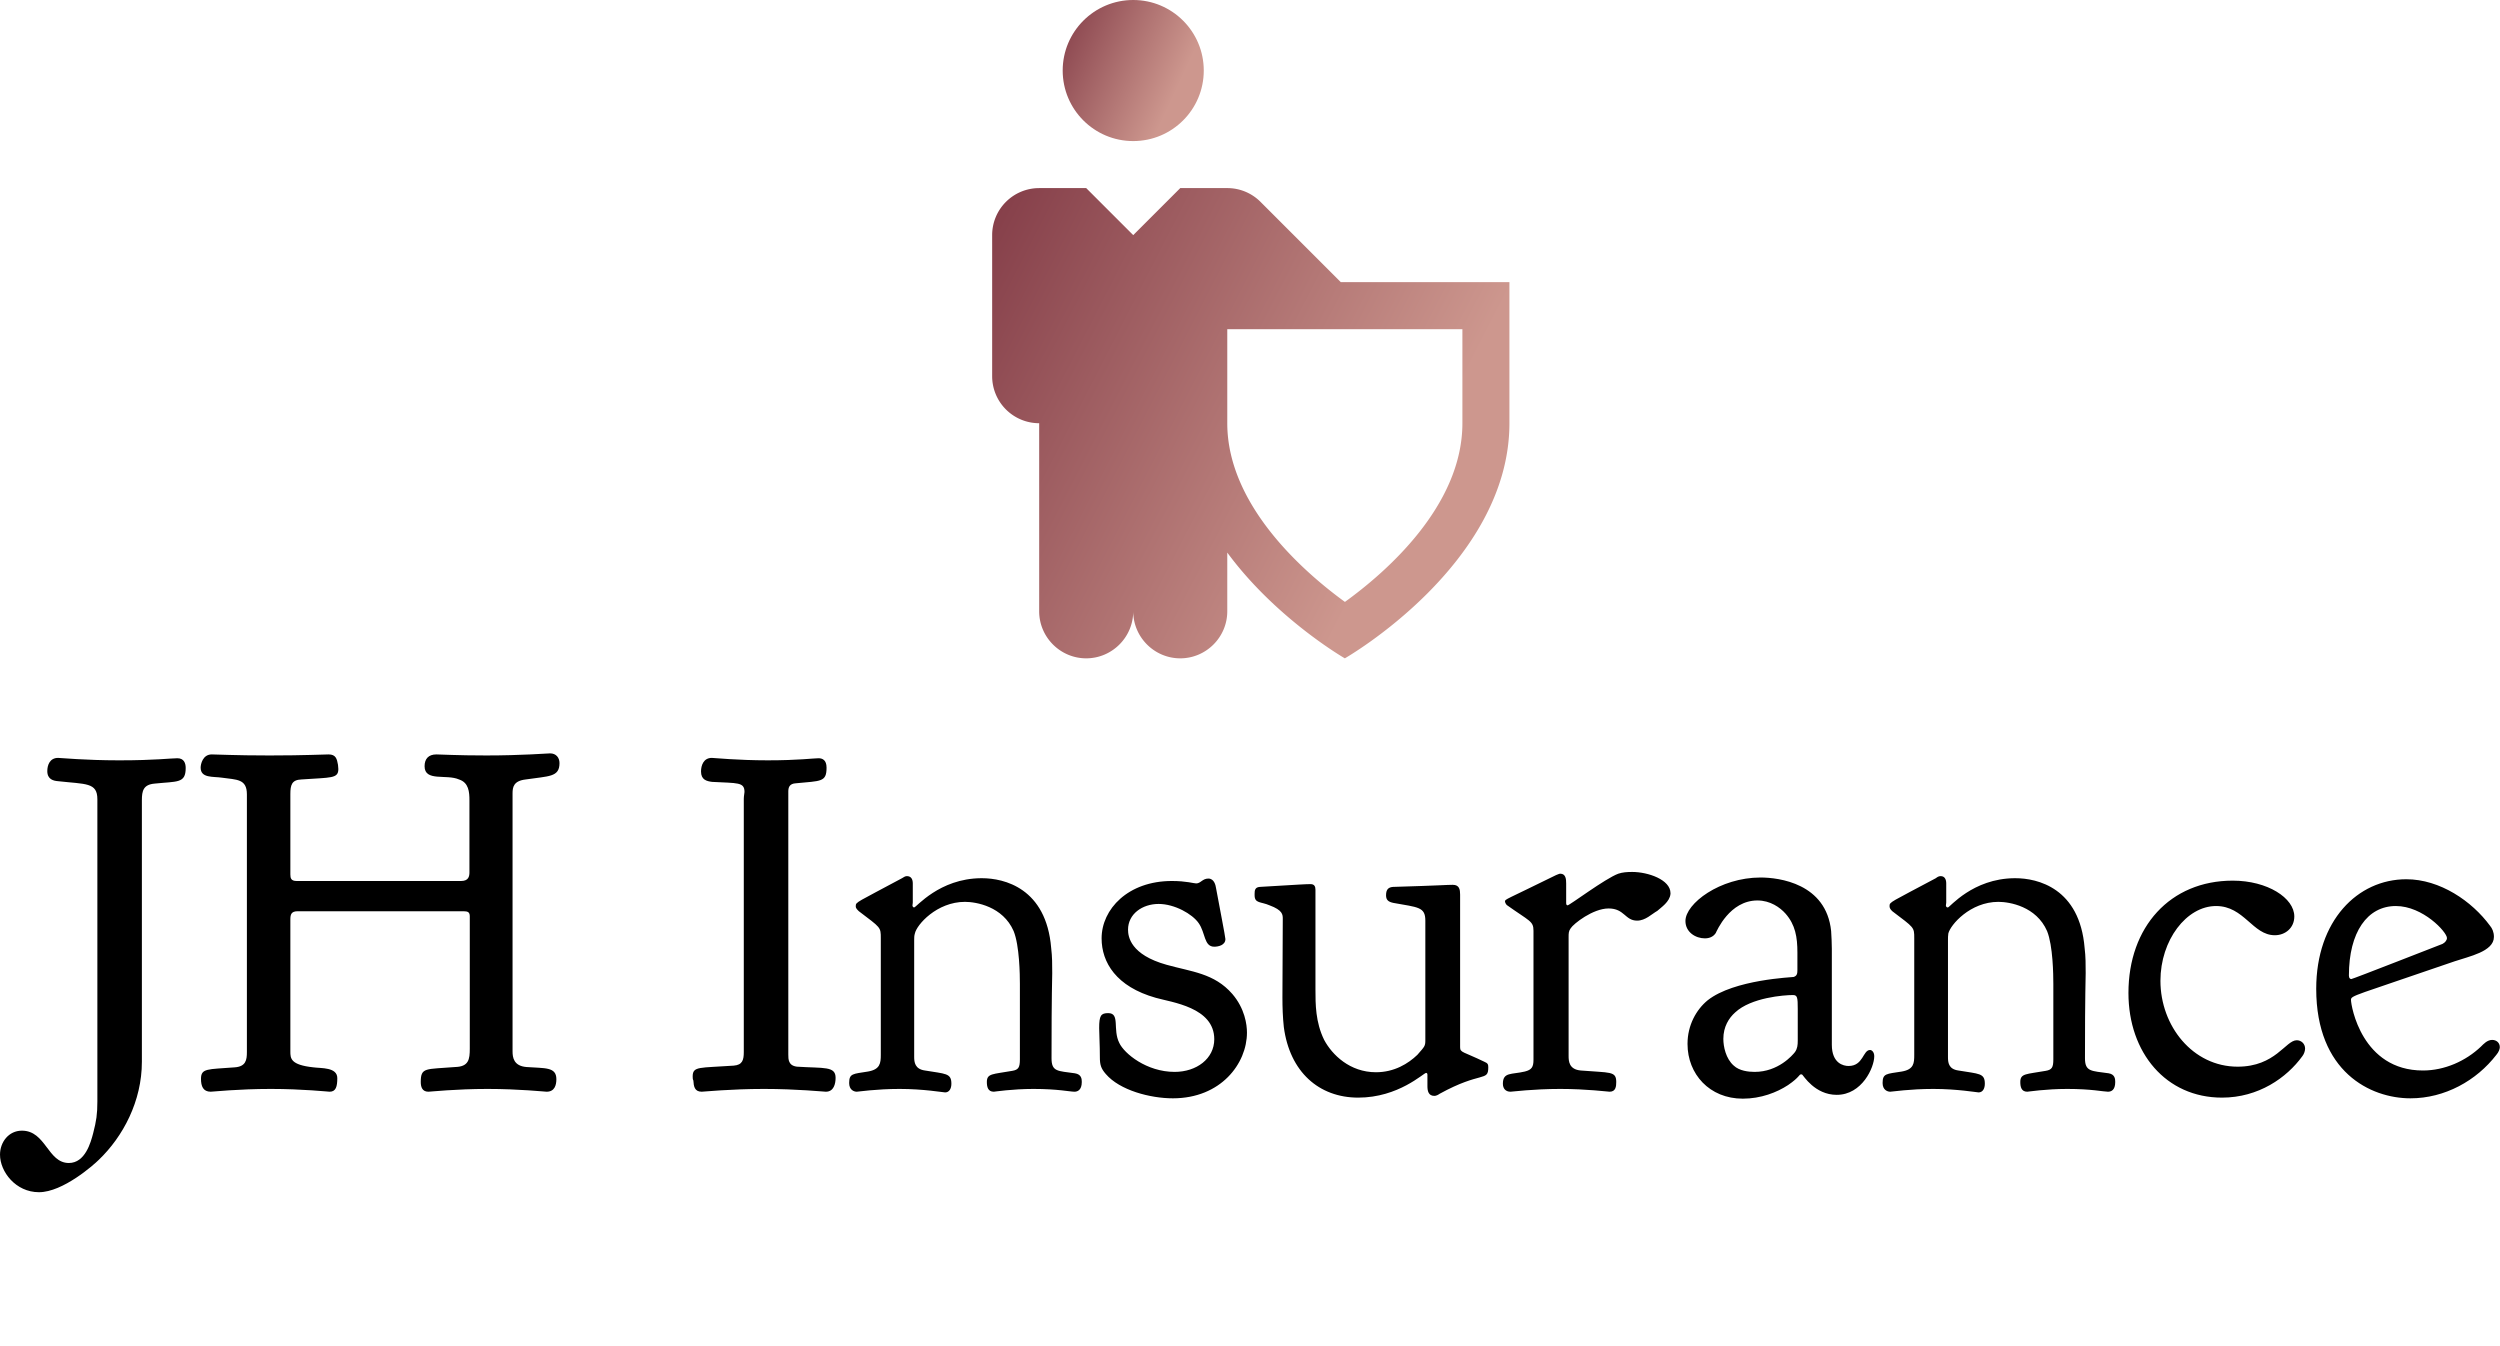 <svg data-v-423bf9ae="" xmlns="http://www.w3.org/2000/svg" viewBox="0 0 341.791 184" class="iconAboveSlogan"><!----><!----><!----><g data-v-423bf9ae="" id="730be346-fcc8-4865-8b8b-0024b7c0b5cb" fill="#000000" transform="matrix(4.754,0,0,4.754,5.468,84.981)"><path d="M2.31 3.99L2.25 3.99C1.33 3.99 0.57 3.92 0.52 3.92C0.28 3.92 0.21 4.13 0.21 4.30C0.21 4.54 0.39 4.58 0.52 4.59C1.32 4.68 1.65 4.62 1.65 5.11L1.65 13.80C1.65 14.17 1.62 14.36 1.53 14.71C1.46 14.98 1.30 15.57 0.83 15.57C0.22 15.57 0.17 14.64-0.52 14.64C-0.90 14.64-1.15 14.97-1.15 15.33C-1.15 15.82-0.70 16.41-0.03 16.41C0.66 16.41 1.55 15.62 1.69 15.48C2.39 14.81 2.93 13.79 2.93 12.66L2.93 5.14C2.93 4.87 2.97 4.69 3.29 4.66C3.95 4.59 4.19 4.66 4.19 4.21C4.19 4.07 4.14 3.93 3.95 3.93C3.78 3.93 3.29 3.99 2.31 3.99ZM6.64 13.44C7.55 13.44 8.29 13.52 8.33 13.52C8.51 13.52 8.55 13.37 8.55 13.13C8.55 12.81 8.08 12.85 7.87 12.82C7.20 12.75 7.20 12.56 7.20 12.36L7.20 8.57C7.20 8.43 7.22 8.33 7.41 8.33L12.18 8.33C12.31 8.33 12.36 8.36 12.36 8.48L12.36 12.28C12.36 12.59 12.33 12.80 11.94 12.81C11.09 12.88 10.95 12.81 10.95 13.24C10.95 13.38 10.99 13.52 11.17 13.52C11.23 13.52 11.96 13.44 12.87 13.44C13.78 13.44 14.52 13.52 14.57 13.52C14.80 13.52 14.85 13.33 14.85 13.16C14.85 12.80 14.52 12.85 13.99 12.81C13.62 12.78 13.59 12.53 13.59 12.36L13.59 12.29L13.59 4.94C13.59 4.76 13.62 4.58 13.97 4.54C14.63 4.44 14.94 4.48 14.94 4.07C14.94 3.91 14.84 3.79 14.67 3.79C14.62 3.79 13.83 3.85 12.84 3.85C11.97 3.85 11.54 3.82 11.40 3.82C11.17 3.82 11.06 3.95 11.06 4.16C11.06 4.61 11.69 4.38 12.05 4.54C12.33 4.63 12.35 4.90 12.35 5.14L12.35 7.21C12.35 7.32 12.33 7.46 12.11 7.46L7.38 7.46C7.22 7.46 7.20 7.38 7.20 7.27L7.20 4.96C7.20 4.70 7.24 4.55 7.52 4.54C8.37 4.48 8.58 4.52 8.58 4.24C8.58 4.20 8.57 4.16 8.57 4.12C8.54 3.95 8.51 3.82 8.30 3.82C8.13 3.82 7.63 3.85 6.62 3.85L6.58 3.85C5.60 3.85 5.11 3.82 4.94 3.82C4.68 3.82 4.62 4.10 4.62 4.20C4.62 4.51 4.98 4.45 5.24 4.49C5.66 4.55 5.95 4.52 5.95 4.97L5.95 12.38C5.95 12.61 5.92 12.80 5.59 12.82C4.82 12.88 4.63 12.84 4.63 13.15C4.63 13.36 4.69 13.52 4.91 13.52C4.97 13.52 5.70 13.44 6.64 13.44ZM19.32 3.92C19.08 3.92 19.01 4.14 19.01 4.31C19.01 4.55 19.17 4.59 19.33 4.61C20.06 4.65 20.26 4.61 20.26 4.90C20.26 4.94 20.24 5.01 20.24 5.10L20.24 12.38C20.24 12.61 20.20 12.75 19.95 12.77C18.97 12.84 18.77 12.78 18.77 13.08C18.77 13.12 18.77 13.16 18.79 13.20C18.80 13.36 18.82 13.52 19.03 13.52C19.08 13.52 19.87 13.44 20.82 13.44C21.77 13.44 22.54 13.52 22.60 13.52C22.83 13.52 22.88 13.29 22.88 13.12C22.88 12.78 22.55 12.85 21.77 12.80C21.52 12.77 21.52 12.59 21.52 12.45L21.52 4.89C21.52 4.77 21.55 4.66 21.74 4.65C22.46 4.58 22.62 4.62 22.62 4.20C22.62 3.98 22.50 3.93 22.39 3.93C22.25 3.93 21.81 3.99 20.93 3.99C20.06 3.99 19.38 3.92 19.32 3.92ZM25.09 8.16C25.09 8.15 25.10 8.11 25.10 8.08L25.10 7.53C25.10 7.42 25.06 7.32 24.93 7.32C24.88 7.32 24.84 7.35 24.79 7.38C23.49 8.08 23.46 8.06 23.46 8.18L23.46 8.19C23.46 8.25 23.51 8.29 23.55 8.33C24.18 8.81 24.18 8.78 24.18 9.11L24.18 12.46C24.18 12.70 24.16 12.88 23.81 12.94C23.38 13.01 23.27 12.99 23.27 13.27C23.27 13.47 23.41 13.52 23.49 13.52C23.53 13.52 24.05 13.44 24.72 13.44C25.41 13.44 25.98 13.54 26.03 13.54C26.15 13.54 26.21 13.43 26.21 13.29C26.21 12.98 26.04 13.01 25.45 12.91C25.16 12.87 25.14 12.67 25.14 12.52L25.14 12.47L25.14 9.16C25.14 9.10 25.14 9.03 25.16 8.97C25.21 8.72 25.79 8.06 26.60 8.06C26.92 8.06 27.69 8.19 28.00 8.90C28.17 9.32 28.18 10.16 28.18 10.42L28.18 12.59C28.18 12.82 28.14 12.89 27.96 12.92C27.40 13.02 27.23 12.99 27.23 13.24C27.23 13.38 27.26 13.52 27.43 13.52C27.45 13.52 27.96 13.44 28.57 13.44C29.27 13.44 29.62 13.52 29.75 13.52C29.83 13.52 29.96 13.48 29.96 13.24C29.96 13.15 29.95 13.02 29.76 12.99C29.27 12.92 29.09 12.95 29.09 12.56L29.09 12.53C29.09 10.60 29.11 10.35 29.11 10.11C29.11 9.87 29.11 9.63 29.08 9.39C28.94 7.66 27.72 7.38 27.09 7.38L27.06 7.38C25.86 7.39 25.20 8.22 25.14 8.22L25.13 8.22C25.12 8.22 25.09 8.20 25.09 8.16ZM30.53 9.11C30.53 9.80 30.95 10.50 32.09 10.82C32.54 10.95 33.77 11.09 33.77 12.01C33.77 12.57 33.26 12.95 32.63 12.95C31.82 12.95 31.18 12.42 31.04 12.12C30.84 11.73 31.07 11.26 30.72 11.26C30.51 11.26 30.46 11.33 30.46 11.69C30.46 11.89 30.48 12.15 30.48 12.53C30.48 12.74 30.51 12.85 30.65 13.01C31.05 13.48 31.93 13.71 32.58 13.71C33.96 13.71 34.71 12.71 34.71 11.82C34.71 11.59 34.65 11.13 34.29 10.71C33.77 10.11 33.11 10.07 32.40 9.87C31.36 9.58 31.29 9.06 31.29 8.86C31.29 8.41 31.70 8.12 32.17 8.12C32.63 8.12 33.14 8.41 33.32 8.67C33.52 8.95 33.47 9.35 33.77 9.35C33.88 9.35 34.09 9.31 34.09 9.13C34.09 9.07 33.91 8.15 33.82 7.66C33.81 7.59 33.77 7.39 33.60 7.39C33.43 7.39 33.38 7.53 33.25 7.53C33.18 7.53 32.97 7.46 32.55 7.46C31.29 7.46 30.53 8.27 30.53 9.11ZM39.86 12.98C39.87 12.98 39.90 12.98 39.90 13.03L39.90 13.36C39.90 13.50 39.93 13.64 40.10 13.64C40.15 13.64 40.21 13.61 40.25 13.58C41.45 12.92 41.65 13.24 41.65 12.82C41.65 12.74 41.64 12.70 41.54 12.66C40.92 12.36 40.84 12.40 40.84 12.24L40.84 7.85C40.84 7.71 40.82 7.57 40.63 7.57C40.45 7.57 40.28 7.59 38.91 7.63C38.79 7.64 38.71 7.69 38.71 7.87C38.71 8.01 38.78 8.06 38.92 8.09C39.63 8.22 39.84 8.20 39.84 8.60L39.84 12.04C39.84 12.21 39.82 12.22 39.61 12.46C39.35 12.71 38.95 12.96 38.42 12.96C37.67 12.96 37.16 12.46 36.93 12.03C36.68 11.52 36.68 11.00 36.68 10.58L36.68 7.71C36.68 7.62 36.65 7.55 36.54 7.55C36.40 7.55 36.25 7.56 35.08 7.63C34.94 7.64 34.93 7.73 34.93 7.83L34.93 7.87C34.93 8.11 35.11 8.05 35.36 8.16C35.74 8.30 35.74 8.43 35.74 8.55C35.74 8.78 35.73 10.36 35.73 10.81C35.73 11.10 35.74 11.38 35.77 11.66C35.94 12.95 36.78 13.69 37.91 13.69C39.07 13.69 39.79 12.98 39.86 12.98ZM43.93 8.16C43.90 8.16 43.89 8.13 43.89 8.09L43.89 7.53C43.89 7.41 43.88 7.25 43.72 7.25C43.68 7.25 43.64 7.28 43.60 7.29C42.14 8.01 42.13 7.98 42.13 8.05C42.14 8.11 42.17 8.13 42.18 8.15C42.84 8.62 42.95 8.61 42.95 8.89L42.95 12.60C42.95 12.81 42.90 12.89 42.70 12.94C42.32 13.03 42.07 12.95 42.07 13.29C42.07 13.43 42.15 13.52 42.29 13.52C42.34 13.52 42.94 13.44 43.72 13.44C44.48 13.44 45.09 13.52 45.14 13.52C45.32 13.52 45.33 13.36 45.33 13.24C45.33 12.92 45.15 12.98 44.31 12.91C43.97 12.88 43.96 12.64 43.96 12.49L43.96 12.43L43.96 9.07C43.96 8.97 43.96 8.90 44.02 8.82C44.10 8.69 44.66 8.25 45.11 8.25C45.57 8.25 45.58 8.60 45.93 8.60C46.17 8.60 46.35 8.41 46.51 8.32C46.62 8.22 46.87 8.06 46.89 7.83L46.89 7.81C46.89 7.42 46.24 7.20 45.79 7.20C45.64 7.20 45.51 7.21 45.39 7.25C45.01 7.39 43.99 8.16 43.93 8.16ZM47.32 8.61C47.32 8.93 47.61 9.11 47.88 9.11C48.06 9.11 48.15 9.02 48.19 8.96C48.22 8.90 48.59 8.02 49.39 8.02C49.76 8.02 50.04 8.22 50.20 8.40C50.48 8.72 50.54 9.07 50.54 9.52L50.54 10.02C50.54 10.12 50.53 10.19 50.43 10.22C50.40 10.23 48.72 10.29 47.96 10.89C47.63 11.16 47.38 11.61 47.38 12.14L47.38 12.15C47.38 13.01 48.01 13.72 48.97 13.72C49.49 13.72 49.95 13.54 50.27 13.33C50.62 13.09 50.58 13.02 50.65 13.02C50.67 13.02 50.67 13.03 50.68 13.03C50.71 13.05 51.04 13.61 51.67 13.61C52.40 13.61 52.75 12.82 52.75 12.50C52.75 12.38 52.68 12.32 52.63 12.32C52.42 12.32 52.44 12.78 52.01 12.78C51.87 12.78 51.53 12.71 51.53 12.17L51.53 9.41C51.53 9.24 51.52 9.07 51.51 8.90C51.37 7.53 50.01 7.36 49.48 7.36C48.31 7.36 47.32 8.11 47.32 8.61ZM49.31 12.95C49.13 12.95 48.87 12.92 48.71 12.77C48.48 12.57 48.41 12.22 48.41 12.00C48.41 11.65 48.57 11.40 48.75 11.24C49.21 10.81 50.16 10.74 50.41 10.74C50.54 10.74 50.55 10.81 50.55 11.14L50.55 11.72L50.55 12.05C50.55 12.18 50.54 12.28 50.47 12.38C50.40 12.47 49.99 12.95 49.31 12.95ZM54.81 8.16C54.81 8.15 54.82 8.11 54.82 8.08L54.82 7.53C54.82 7.42 54.78 7.32 54.66 7.32C54.60 7.32 54.56 7.35 54.52 7.38C53.21 8.08 53.19 8.06 53.19 8.18L53.19 8.19C53.19 8.25 53.23 8.29 53.27 8.33C53.90 8.81 53.90 8.78 53.90 9.11L53.90 12.46C53.90 12.70 53.89 12.88 53.54 12.94C53.10 13.01 52.99 12.99 52.99 13.27C52.99 13.47 53.13 13.52 53.21 13.52C53.26 13.52 53.77 13.44 54.45 13.44C55.13 13.44 55.71 13.54 55.75 13.54C55.87 13.54 55.93 13.43 55.93 13.29C55.93 12.98 55.76 13.01 55.17 12.91C54.88 12.87 54.87 12.67 54.87 12.52L54.87 12.47L54.87 9.16C54.87 9.10 54.87 9.03 54.88 8.97C54.94 8.72 55.51 8.06 56.32 8.06C56.64 8.06 57.41 8.19 57.72 8.90C57.89 9.32 57.90 10.16 57.90 10.42L57.90 12.59C57.90 12.82 57.86 12.89 57.68 12.92C57.12 13.02 56.95 12.99 56.95 13.24C56.95 13.38 56.98 13.52 57.15 13.52C57.18 13.52 57.68 13.44 58.30 13.44C59.00 13.44 59.35 13.52 59.47 13.52C59.56 13.52 59.68 13.48 59.68 13.24C59.68 13.15 59.67 13.02 59.49 12.99C59.00 12.92 58.81 12.95 58.81 12.56L58.81 12.53C58.81 10.60 58.83 10.35 58.83 10.11C58.83 9.87 58.83 9.63 58.80 9.39C58.66 7.66 57.44 7.38 56.81 7.38L56.78 7.38C55.58 7.39 54.92 8.22 54.87 8.22L54.85 8.22C54.84 8.22 54.81 8.20 54.81 8.16ZM62.75 13.69C63.80 13.69 64.61 13.12 65.06 12.50C65.10 12.45 65.14 12.36 65.14 12.28C65.14 12.14 65.03 12.04 64.90 12.04C64.58 12.04 64.29 12.80 63.20 12.80C61.91 12.80 60.98 11.63 60.98 10.33C60.98 9.16 61.73 8.18 62.58 8.18C63.39 8.18 63.63 9.02 64.27 9.02C64.57 9.02 64.83 8.81 64.83 8.48C64.83 7.95 64.06 7.45 63.06 7.45C61.26 7.45 60.06 8.78 60.06 10.68C60.06 12.40 61.14 13.69 62.75 13.69ZM65.46 10.56C65.46 12.95 67.02 13.71 68.17 13.71C69.16 13.71 70.07 13.20 70.64 12.46C70.71 12.38 70.74 12.29 70.74 12.24C70.74 12.11 70.64 12.03 70.52 12.03C70.38 12.03 70.27 12.15 70.20 12.22C69.76 12.64 69.15 12.91 68.53 12.91C66.77 12.91 66.46 11.05 66.46 10.88C66.46 10.75 66.54 10.77 69.44 9.77C69.85 9.63 70.57 9.49 70.57 9.07L70.57 9.06C70.57 8.93 70.52 8.82 70.46 8.75C69.94 8.04 69.02 7.41 68.05 7.41C66.65 7.41 65.46 8.60 65.46 10.56ZM69.22 9.10C69.22 9.16 69.17 9.23 69.09 9.27C69.06 9.28 66.51 10.28 66.47 10.28C66.44 10.28 66.40 10.26 66.40 10.18C66.40 8.93 66.93 8.18 67.75 8.18C68.53 8.18 69.22 8.93 69.22 9.10Z"></path></g><defs data-v-423bf9ae=""><linearGradient data-v-423bf9ae="" gradientTransform="rotate(25)" id="44e9a834-00a4-45ac-8814-58a9a31dc27b" x1="0%" y1="0%" x2="100%" y2="0%"><stop data-v-423bf9ae="" offset="0%" style="stop-color: rgb(132, 61, 72); stop-opacity: 1;"></stop><stop data-v-423bf9ae="" offset="100%" style="stop-color: rgb(205, 151, 142); stop-opacity: 1;"></stop></linearGradient></defs><g data-v-423bf9ae="" id="71ca5edc-872b-4bce-a06a-b0d01667e9d7" transform="matrix(6.429,0,0,6.429,116.357,-6.429)" stroke="none" fill="url(#44e9a834-00a4-45ac-8814-58a9a31dc27b)"><circle cx="6" cy="2.5" r="1.5"></circle><path d="M10.414 7L8.707 5.293A.997.997 0 0 0 8 5H7L6 6 5 5H4a1 1 0 0 0-1 1v3a1 1 0 0 0 1 1v4c0 .55.45 1 1 1s1-.45 1-1c0 .55.45 1 1 1s1-.45 1-1v-1.249C9.035 14.157 10.5 15 10.5 15s3.5-2 3.5-5V7h-3.586zM13 10c0 1.768-1.646 3.185-2.498 3.8C9.651 13.182 8 11.756 8 10V8h5v2z"></path></g><!----><g data-v-423bf9ae="" id="afe6e369-3559-4679-9dfa-1e772c1ac282" fill="#000000" transform="matrix(0.834,0,0,0.834,42.891,201.736)"><path d="M0.38 12.39C0.38 12.63 0.42 12.68 0.62 12.68C0.94 12.68 1.69 12.64 2.41 12.64C3.07 12.64 3.86 12.68 4.09 12.68C4.26 12.68 4.28 12.61 4.28 12.40C4.28 12.24 4.26 12.18 4.09 12.18L3.12 12.18C3.02 12.18 3.00 9.55 3.00 7.76L3.00 5.87C3.00 5.14 3.02 3.70 3.12 3.70L4.03 3.70C4.26 3.70 4.28 3.68 4.28 3.49C4.28 3.25 4.26 3.19 4.09 3.19C3.77 3.19 3.09 3.23 2.44 3.23C1.62 3.23 0.91 3.19 0.69 3.19C0.50 3.19 0.43 3.21 0.43 3.44C0.43 3.68 0.52 3.70 0.69 3.70L1.61 3.70C1.65 3.70 1.72 4.79 1.72 5.71L1.72 7.08C1.72 8.92 1.71 12.18 1.60 12.18L0.67 12.18C0.45 12.18 0.38 12.19 0.38 12.39ZM11.94 7.73C11.94 7.77 11.96 7.80 12.01 7.80C12.07 7.80 12.75 7.74 12.80 7.74C12.88 7.74 12.94 7.70 12.95 7.90C12.98 8.33 12.98 8.81 12.98 9.28C12.98 9.73 12.95 12.21 12.87 12.21L12.24 12.21C12.07 12.21 12.05 12.29 12.05 12.43C12.05 12.59 12.05 12.67 12.24 12.67C12.66 12.67 13.16 12.64 13.51 12.64C13.92 12.64 14.42 12.67 14.69 12.67C14.87 12.67 14.87 12.56 14.87 12.43C14.87 12.29 14.87 12.21 14.67 12.21L14.14 12.21C14.01 12.21 14 12.21 14 11.98C14 10.84 14.01 9.67 14.01 8.53C14.01 8.41 14.03 8.36 14.24 8.25C14.52 8.11 14.92 7.85 15.47 7.85C16.52 7.85 16.77 8.62 16.77 9.63C16.77 11.03 16.74 12.21 16.69 12.21L16.09 12.21C15.93 12.21 15.86 12.26 15.86 12.45C15.86 12.61 15.86 12.67 16.07 12.67C16.49 12.67 16.94 12.64 17.29 12.64C17.70 12.64 18.07 12.67 18.34 12.67C18.54 12.67 18.55 12.56 18.55 12.43C18.55 12.25 18.49 12.21 18.31 12.21L17.89 12.21C17.78 12.21 17.78 12.21 17.78 12.08C17.78 11.87 17.85 10.47 17.85 9.70C17.85 8.33 17.60 7.18 15.95 7.18C15.08 7.18 14.56 7.63 14.14 7.90C14.04 7.95 13.99 8.05 13.99 7.90L13.99 7.42C13.99 7.28 14.01 7.21 13.80 7.22C13.40 7.25 12.45 7.31 12.25 7.32C12.05 7.34 12.07 7.35 12.03 7.46C12.00 7.53 11.94 7.67 11.94 7.73ZM26.31 11.90C26.31 12.39 27.26 12.81 28.11 12.81C29.16 12.81 30.13 12.17 30.13 11.12C30.13 10.25 29.16 9.83 28.36 9.45C27.76 9.16 27.24 8.95 27.24 8.37C27.24 7.67 27.78 7.43 28.22 7.43C29.11 7.43 28.92 8.34 29.27 8.34C29.46 8.34 29.90 8.23 29.90 8.06C29.90 7.67 29.48 7.06 28.41 7.06C27.40 7.06 26.35 7.71 26.35 8.68C26.35 9.62 27.24 10.00 28.00 10.33C28.66 10.61 29.22 10.91 29.22 11.54C29.22 12.14 28.80 12.40 28.34 12.40C27.72 12.40 27.36 12.08 27.06 11.72C26.92 11.54 26.87 11.31 26.77 11.31C26.67 11.31 26.31 11.62 26.31 11.90ZM37.73 7.60C37.73 7.66 37.77 7.67 37.84 7.67C37.90 7.67 38.49 7.66 38.53 7.66C38.63 7.66 38.65 8.05 38.65 8.69L38.65 10.89C38.65 11.83 38.86 12.80 40.22 12.80C41.26 12.80 42.45 12.15 42.48 12.15C42.52 12.15 42.49 12.87 42.57 12.87C42.63 12.87 43.76 12.70 44.24 12.63C44.42 12.60 44.42 12.59 44.42 12.38C44.42 12.29 44.42 12.19 44.34 12.19C44.30 12.19 43.75 12.28 43.72 12.28C43.54 12.28 43.50 12.19 43.50 11.49C43.50 10.63 43.51 7.28 43.51 7.28C43.51 7.20 43.53 7.15 43.37 7.15C43.30 7.15 42.46 7.20 41.75 7.22C41.62 7.22 41.58 7.25 41.57 7.35C41.55 7.39 41.54 7.56 41.54 7.60C41.54 7.64 41.59 7.64 41.65 7.64C41.69 7.64 42.24 7.62 42.35 7.62C42.43 7.62 42.46 9.87 42.46 10.18L42.46 11.83C42.46 11.93 41.71 12.01 41.23 12.01C40.40 12.01 39.72 11.86 39.72 11.12L39.72 7.31C39.72 7.22 39.72 7.18 39.63 7.18C39.56 7.18 38.35 7.22 38.04 7.24C37.87 7.25 37.83 7.24 37.79 7.36C37.76 7.43 37.73 7.55 37.73 7.60ZM52.01 7.71C52.01 7.76 52.04 7.76 52.11 7.76C52.15 7.76 52.86 7.73 52.95 7.73C53.03 7.73 53.06 9.20 53.06 10.33C53.06 11.24 53.05 12.21 52.95 12.21L52.33 12.21C52.16 12.21 52.16 12.29 52.16 12.43C52.16 12.59 52.18 12.67 52.35 12.67C52.77 12.67 53.24 12.64 53.59 12.64C54.00 12.64 54.85 12.67 55.12 12.67C55.30 12.67 55.30 12.56 55.30 12.43C55.30 12.29 55.29 12.21 55.12 12.21L54.19 12.21C54.10 12.21 54.07 11.47 54.07 10.68C54.07 9.46 54.18 7.87 54.82 7.87C55.06 7.87 55.34 8.32 55.65 8.32C55.92 8.32 56.22 7.85 56.22 7.69C56.22 7.49 55.83 7.04 55.38 7.04C54.94 7.04 54.36 7.49 54.04 8.26C53.97 8.40 53.98 8.46 53.98 8.23C53.98 7.98 54.00 7.64 54.00 7.42C54.00 7.29 54.00 7.29 53.83 7.29C53.73 7.29 52.84 7.32 52.32 7.34C52.12 7.34 52.09 7.34 52.07 7.45C52.05 7.52 52.01 7.66 52.01 7.71ZM63.77 11.61C63.77 12.35 64.30 12.84 65.18 12.84C65.80 12.84 66.51 12.45 66.92 12.19C67.02 12.14 67.03 12.11 67.07 12.24C67.16 12.46 67.21 12.88 67.66 12.88C67.76 12.88 68.00 12.74 68.25 12.56C68.59 12.31 68.96 12.04 68.96 12.01C68.96 11.93 68.81 11.73 68.74 11.73C68.71 11.73 68.29 12.08 68.18 12.08C68.14 12.08 67.93 12.01 67.93 11.70C67.93 11.40 68.01 9.56 68.01 8.85C68.01 7.73 67.58 6.97 66.14 6.97C65.21 6.97 63.97 7.67 63.97 8.85C63.97 9.00 64.02 9.11 64.09 9.11C64.16 9.11 64.67 8.86 64.90 8.69C64.99 8.64 65.00 8.50 65.00 8.41C65.00 7.84 65.03 7.63 65.41 7.48C65.53 7.42 65.70 7.39 65.84 7.39C67.00 7.39 67.02 8.32 67.02 9.31C67.02 9.44 67.02 9.48 66.95 9.49C65.56 9.73 63.77 10.32 63.77 11.61ZM64.83 11.21C64.83 10.58 65.46 10.22 66.12 10.01C66.51 9.88 66.93 9.80 66.98 9.80C67.00 9.80 67.02 9.81 67.02 9.91L67.02 11.75C67.02 11.84 66.23 12.14 65.70 12.14C65.14 12.14 64.83 11.65 64.83 11.21ZM76.47 7.73C76.47 7.77 76.48 7.80 76.54 7.80C76.59 7.80 77.28 7.74 77.32 7.74C77.41 7.74 77.46 7.70 77.48 7.90C77.50 8.33 77.50 8.81 77.50 9.28C77.50 9.73 77.48 12.21 77.39 12.21L76.76 12.21C76.59 12.21 76.58 12.29 76.58 12.43C76.58 12.59 76.58 12.67 76.76 12.67C77.18 12.67 77.69 12.64 78.04 12.64C78.44 12.64 78.95 12.67 79.21 12.67C79.39 12.67 79.39 12.56 79.39 12.43C79.39 12.29 79.39 12.21 79.20 12.21L78.67 12.21C78.54 12.21 78.53 12.21 78.53 11.98C78.53 10.84 78.54 9.67 78.54 8.53C78.54 8.41 78.55 8.36 78.76 8.25C79.04 8.11 79.45 7.85 80.00 7.85C81.05 7.85 81.30 8.62 81.30 9.63C81.30 11.03 81.27 12.21 81.21 12.21L80.61 12.21C80.46 12.21 80.39 12.26 80.39 12.45C80.39 12.61 80.39 12.67 80.60 12.67C81.02 12.67 81.47 12.64 81.82 12.64C82.22 12.64 82.60 12.67 82.87 12.67C83.06 12.67 83.08 12.56 83.08 12.43C83.08 12.25 83.02 12.21 82.84 12.21L82.42 12.21C82.31 12.21 82.31 12.21 82.31 12.08C82.31 11.87 82.38 10.47 82.38 9.70C82.38 8.33 82.12 7.18 80.47 7.18C79.60 7.18 79.09 7.63 78.67 7.90C78.57 7.95 78.51 8.05 78.51 7.90L78.51 7.42C78.51 7.28 78.54 7.21 78.33 7.22C77.92 7.25 76.97 7.31 76.78 7.32C76.58 7.34 76.59 7.35 76.55 7.46C76.52 7.53 76.47 7.67 76.47 7.73ZM90.83 10.12C90.83 11.73 91.85 12.78 93.52 12.78C94.91 12.78 95.77 11.90 95.77 11.82C95.77 11.68 95.73 11.66 95.63 11.66C95.56 11.66 94.91 12.08 93.94 12.08C92.53 12.08 91.83 10.93 91.83 9.77C91.83 8.68 92.51 7.43 93.67 7.43C94.53 7.43 94.56 8.04 94.78 8.68C94.82 8.82 94.93 8.86 95.06 8.86C95.20 8.86 95.38 8.76 95.51 8.67C95.63 8.57 95.66 8.48 95.66 8.36C95.66 7.60 94.68 6.97 93.76 6.97C92.39 6.97 90.83 8.02 90.83 10.12ZM103.54 10.01C103.54 11.68 104.51 12.85 106.27 12.85C107.73 12.85 108.72 11.56 108.72 11.48C108.72 11.45 108.49 11.24 108.44 11.24C108.36 11.24 107.77 12.15 106.60 12.15C105.59 12.15 104.59 11.33 104.59 9.88C104.59 9.72 104.61 9.49 104.64 9.42C104.85 9.42 107.60 9.49 107.76 9.49C107.90 9.49 108.56 9.46 108.56 9.28C108.56 8.09 107.84 7.01 106.43 7.01C104.72 7.01 103.54 8.33 103.54 10.01ZM104.66 9.03C104.72 8.34 105.36 7.41 106.26 7.41C106.69 7.41 107.51 7.70 107.51 8.99C107.51 9.04 107.34 9.03 106.99 9.04C106.29 9.07 104.86 9.10 104.79 9.10C104.68 9.10 104.66 9.09 104.66 9.03ZM126.41 10.43C126.41 11.79 127.40 12.78 128.95 12.78C130.16 12.78 131.18 11.72 131.61 11.24C131.73 11.12 131.74 11.12 131.84 11.26C132.01 11.49 132.33 12.00 132.50 12.61C132.54 12.74 132.58 12.78 132.75 12.78C132.96 12.78 133.46 12.66 134.40 12.64C134.61 12.64 134.62 12.63 134.62 12.39C134.62 12.19 134.62 12.18 134.50 12.18C133.71 12.18 133.67 12.08 133.50 11.80C133.27 11.37 132.90 10.79 132.59 10.42C132.51 10.30 132.47 10.25 132.47 10.22C132.51 10.08 133.53 8.64 133.81 8.23C133.92 8.06 133.99 7.99 134.06 7.99L134.54 7.99C134.74 7.99 134.78 7.98 134.78 7.78C134.78 7.55 134.75 7.49 134.60 7.49C134.46 7.49 133.94 7.53 133.56 7.53C132.85 7.53 132.23 7.49 132.01 7.49C131.88 7.49 131.82 7.53 131.82 7.74C131.82 7.97 131.82 7.99 132.01 7.99L132.89 7.99C133.13 7.99 133.11 8.01 133.11 8.02C133.11 8.30 132.55 9.18 132.26 9.72C132.16 9.90 132.17 9.91 132.01 9.73C131.28 8.95 130.68 8.29 129.82 7.57C129.64 7.42 129.63 7.42 129.84 7.28C130.37 6.92 131.60 5.99 131.60 5.01C131.60 4.03 130.66 3.57 129.65 3.57C128.41 3.57 127.33 4.52 127.33 5.80C127.33 6.45 127.82 7.10 128.13 7.45C128.24 7.57 128.32 7.63 128.32 7.66C128.32 7.69 128.27 7.73 128.16 7.81C127.64 8.18 126.41 9.16 126.41 10.43ZM127.36 9.84C127.36 9.00 127.95 8.48 128.37 8.18C128.55 8.05 128.65 7.98 128.69 7.98C128.74 7.98 128.80 8.04 128.93 8.13C129.72 8.79 130.84 9.90 131.36 10.63C131.42 10.72 131.46 10.77 131.46 10.79C131.46 10.82 131.43 10.85 131.39 10.91C131.11 11.19 130.41 11.83 129.40 11.83C128.37 11.83 127.36 10.93 127.36 9.84ZM128.32 5.35C128.32 4.69 128.69 4.07 129.49 4.07C130.13 4.07 130.56 4.63 130.56 5.24C130.56 6.03 129.98 6.61 129.58 6.90C129.44 7.00 129.37 7.06 129.30 7.06C129.25 7.06 129.16 6.97 129.02 6.82C128.73 6.47 128.32 5.87 128.32 5.35ZM152.14 5.01C152.14 5.17 152.32 5.17 152.45 5.17C152.60 5.17 152.64 5.15 152.66 4.97L152.77 3.89C152.78 3.81 153.33 3.75 154.08 3.75L156.07 3.75C156.13 3.75 156.16 4.35 156.16 4.97C156.16 6.43 156.10 12.18 155.97 12.18L155.11 12.18C154.88 12.18 154.84 12.19 154.84 12.39C154.84 12.63 154.85 12.68 155.05 12.68C155.37 12.68 156.35 12.64 156.77 12.64C157.19 12.64 158.13 12.68 158.45 12.68C158.62 12.68 158.65 12.61 158.65 12.40C158.65 12.24 158.62 12.18 158.45 12.18L157.46 12.18C157.43 12.18 157.43 11.76 157.43 11.31C157.43 9.56 157.51 5.96 157.51 5.92C157.53 5.18 157.53 3.75 157.63 3.75L159.24 3.75C159.95 3.75 160.78 3.78 160.78 3.85C160.78 3.99 160.73 4.90 160.73 4.97C160.73 5.12 160.80 5.17 160.99 5.17C161.18 5.17 161.25 5.17 161.25 5.03C161.25 3.93 161.31 3.40 161.31 3.14C161.31 2.94 161.22 2.94 161.03 2.94C160.87 2.94 160.82 2.98 160.80 3.16C160.80 3.23 160.16 3.28 159.32 3.28L154.32 3.28C153.66 3.28 152.85 3.28 152.85 3.21L152.85 3.07C152.85 2.94 152.73 2.94 152.63 2.94C152.40 2.94 152.38 3.00 152.36 3.19C152.31 3.89 152.14 4.97 152.14 5.01ZM167.87 11.61C167.87 12.35 168.41 12.84 169.29 12.84C169.90 12.84 170.62 12.45 171.02 12.19C171.12 12.14 171.14 12.11 171.18 12.24C171.26 12.46 171.32 12.88 171.77 12.88C171.86 12.88 172.10 12.74 172.35 12.56C172.69 12.31 173.07 12.04 173.07 12.01C173.07 11.93 172.91 11.73 172.84 11.73C172.82 11.73 172.40 12.08 172.28 12.08C172.24 12.08 172.03 12.01 172.03 11.70C172.03 11.40 172.12 9.56 172.12 8.85C172.12 7.73 171.68 6.97 170.24 6.97C169.32 6.97 168.07 7.67 168.07 8.85C168.07 9.00 168.13 9.11 168.20 9.11C168.27 9.11 168.77 8.86 169.01 8.69C169.09 8.64 169.11 8.50 169.11 8.41C169.11 7.84 169.13 7.63 169.51 7.48C169.64 7.42 169.81 7.39 169.95 7.39C171.11 7.39 171.12 8.32 171.12 9.31C171.12 9.44 171.12 9.48 171.05 9.49C169.67 9.73 167.87 10.32 167.87 11.61ZM168.94 11.21C168.94 10.58 169.57 10.22 170.23 10.01C170.62 9.88 171.04 9.80 171.08 9.80C171.11 9.80 171.12 9.81 171.12 9.91L171.12 11.75C171.12 11.84 170.34 12.14 169.81 12.14C169.25 12.14 168.94 11.65 168.94 11.21ZM180.60 12.43C180.60 12.60 180.60 12.67 180.74 12.67C180.95 12.67 181.26 12.64 181.61 12.64C182.01 12.64 182.31 12.67 182.52 12.67C182.71 12.67 182.71 12.56 182.71 12.43C182.71 12.29 182.71 12.21 182.52 12.21L182.10 12.21C181.89 12.21 181.90 12.14 182.01 11.97C182.34 11.52 183.04 10.74 183.33 10.39C183.39 10.32 183.41 10.29 183.44 10.29C183.47 10.29 183.50 10.33 183.55 10.40C183.76 10.68 184.17 11.26 184.45 11.70C184.55 11.87 184.70 12.03 184.70 12.12C184.70 12.18 184.65 12.21 184.51 12.21L184.32 12.21C184.16 12.21 184.14 12.29 184.14 12.43C184.14 12.59 184.14 12.67 184.34 12.67C184.42 12.67 184.97 12.64 185.32 12.64C185.72 12.64 186.17 12.67 186.33 12.67C186.51 12.67 186.51 12.56 186.51 12.43C186.51 12.29 186.51 12.21 186.31 12.21L186.14 12.21C186.03 12.21 186.02 12.21 185.89 12.04C185.51 11.56 184.62 10.33 184.27 9.84C184.18 9.73 184.16 9.69 184.16 9.66C184.16 9.63 184.18 9.60 184.27 9.52C184.56 9.23 185.18 8.58 185.74 8.06C185.96 7.85 186.07 7.67 186.35 7.67C186.52 7.67 186.54 7.59 186.54 7.45C186.54 7.28 186.52 7.21 186.37 7.21C186.26 7.21 185.98 7.24 185.57 7.24C185.19 7.24 184.84 7.21 184.77 7.21C184.58 7.21 184.58 7.31 184.58 7.45C184.58 7.59 184.58 7.67 184.76 7.67L184.98 7.67C185.26 7.67 185.28 7.70 185.28 7.74C185.28 7.77 185.25 7.81 185.19 7.88C185.05 8.06 184.18 9.09 184.06 9.21C183.90 9.37 183.92 9.41 183.81 9.23L182.92 7.94C182.85 7.85 182.81 7.76 182.81 7.73C182.81 7.67 182.88 7.67 183.09 7.67C183.25 7.67 183.25 7.59 183.25 7.45C183.25 7.29 183.23 7.21 183.08 7.21C182.98 7.21 182.56 7.24 182.21 7.24C181.80 7.24 181.20 7.21 181.08 7.21C180.88 7.21 180.88 7.32 180.88 7.45C180.88 7.59 180.88 7.67 181.08 7.67L181.38 7.67C181.51 7.67 181.52 7.69 181.66 7.87L183.16 9.88C183.23 9.98 183.22 10.00 183.12 10.09L181.44 11.82C181.09 12.18 181.06 12.21 180.81 12.21C180.64 12.21 180.60 12.24 180.60 12.43ZM193.96 10.01C193.96 11.68 194.92 12.85 196.69 12.85C198.14 12.85 199.14 11.56 199.14 11.48C199.14 11.45 198.90 11.24 198.86 11.24C198.77 11.24 198.18 12.15 197.01 12.15C196 12.15 195.01 11.33 195.01 9.88C195.01 9.72 195.02 9.49 195.05 9.42C195.26 9.42 198.02 9.49 198.17 9.49C198.31 9.49 198.97 9.46 198.97 9.28C198.97 8.09 198.25 7.01 196.84 7.01C195.13 7.01 193.96 8.33 193.96 10.01ZM195.08 9.03C195.13 8.34 195.78 7.41 196.67 7.41C197.11 7.41 197.92 7.70 197.92 8.99C197.92 9.04 197.75 9.03 197.40 9.04C196.70 9.07 195.27 9.10 195.20 9.10C195.09 9.10 195.08 9.09 195.08 9.03ZM206.95 11.90C206.95 12.39 207.90 12.81 208.75 12.81C209.80 12.81 210.77 12.17 210.77 11.12C210.77 10.25 209.80 9.83 209.01 9.45C208.40 9.16 207.89 8.95 207.89 8.37C207.89 7.67 208.42 7.43 208.87 7.43C209.75 7.43 209.57 8.34 209.92 8.34C210.10 8.34 210.55 8.23 210.55 8.06C210.55 7.67 210.13 7.06 209.05 7.06C208.04 7.06 206.99 7.71 206.99 8.68C206.99 9.62 207.89 10.00 208.64 10.33C209.30 10.61 209.86 10.91 209.86 11.54C209.86 12.14 209.44 12.40 208.98 12.40C208.36 12.40 208.00 12.08 207.70 11.72C207.56 11.54 207.51 11.31 207.41 11.31C207.31 11.31 206.95 11.62 206.95 11.90ZM228.54 3.49C228.54 3.72 228.65 3.74 228.82 3.74L229.43 3.74C229.49 3.74 229.56 4.79 229.56 5.71C229.56 5.80 229.61 8.27 229.61 9.83L229.61 11.17C229.61 11.84 229.60 12.18 229.54 12.18L228.96 12.18C228.73 12.18 228.66 12.19 228.66 12.39C228.66 12.63 228.68 12.68 228.87 12.68C229.08 12.68 229.92 12.64 230.34 12.64C230.76 12.64 231.70 12.68 232.02 12.68C232.19 12.68 232.22 12.61 232.22 12.40C232.22 12.24 232.19 12.18 232.02 12.18L230.89 12.18C230.83 12.18 230.85 10.16 230.80 8.33C230.80 8.08 230.79 8.09 230.99 8.09L233.41 8.09C234.11 8.09 234.14 8.19 234.14 8.30L234.14 9.16C234.14 9.28 234.32 9.28 234.43 9.28C234.53 9.28 234.65 9.28 234.65 9.17C234.65 8.99 234.63 8.33 234.63 7.83C234.63 7.32 234.65 6.82 234.65 6.69C234.65 6.58 234.54 6.58 234.42 6.58C234.25 6.58 234.14 6.58 234.14 6.71L234.14 7.45C234.14 7.62 233.69 7.63 233.41 7.63L230.99 7.63C230.78 7.63 230.80 7.66 230.80 7.45C230.79 7.13 230.78 6.15 230.78 5.26C230.78 4.52 230.79 3.71 230.86 3.71C232.26 3.71 234.44 3.75 234.74 3.79C234.74 3.96 234.70 4.82 234.70 4.89C234.70 5.04 234.77 5.10 234.95 5.10C235.14 5.10 235.21 5.08 235.21 4.94C235.21 3.85 235.27 3.36 235.27 3.09C235.27 2.93 235.19 2.90 234.99 2.90C234.86 2.90 234.79 2.90 234.77 3.11C234.75 3.25 234.82 3.25 233.87 3.25C233.27 3.25 230.99 3.29 230.24 3.29C229.75 3.29 228.82 3.25 228.72 3.25C228.59 3.25 228.54 3.30 228.54 3.49ZM242.82 10.04C242.82 11.58 243.98 12.85 245.50 12.85C247.27 12.85 248.30 11.58 248.30 9.84C248.30 8.29 247.28 7.01 245.73 7.01C243.98 7.01 242.82 8.37 242.82 10.04ZM243.89 10.23C243.89 8.69 244.29 7.46 245.56 7.46C246.69 7.46 247.21 8.74 247.21 9.74C247.21 10.92 246.97 12.40 245.50 12.40C244.45 12.40 243.89 11.27 243.89 10.23ZM255.98 7.71C255.98 7.76 256.00 7.76 256.07 7.76C256.12 7.76 256.83 7.73 256.91 7.73C257.00 7.73 257.03 9.20 257.03 10.33C257.03 11.24 257.01 12.21 256.91 12.21L256.30 12.21C256.13 12.21 256.13 12.29 256.13 12.43C256.13 12.59 256.14 12.67 256.31 12.67C256.73 12.67 257.21 12.64 257.56 12.64C257.96 12.64 258.82 12.67 259.08 12.67C259.27 12.67 259.27 12.56 259.27 12.43C259.27 12.29 259.25 12.21 259.08 12.21L258.16 12.21C258.06 12.21 258.03 11.47 258.03 10.68C258.03 9.46 258.15 7.87 258.79 7.87C259.03 7.87 259.31 8.32 259.62 8.32C259.88 8.32 260.19 7.85 260.19 7.69C260.19 7.49 259.80 7.04 259.35 7.04C258.90 7.04 258.33 7.49 258.01 8.26C257.94 8.40 257.95 8.46 257.95 8.23C257.95 7.98 257.96 7.64 257.96 7.42C257.96 7.29 257.96 7.29 257.80 7.29C257.70 7.29 256.80 7.32 256.28 7.34C256.09 7.34 256.06 7.34 256.03 7.45C256.02 7.52 255.98 7.66 255.98 7.71ZM277.47 12.39C277.47 12.63 277.47 12.68 277.66 12.68C277.83 12.68 278.15 12.64 278.73 12.64C279.34 12.64 279.89 12.68 280.04 12.68C280.21 12.68 280.21 12.61 280.21 12.40C280.21 12.24 280.21 12.18 280.04 12.18L278.96 12.18C278.96 12.18 278.95 12.18 278.95 12.17C278.96 11.87 279.73 9.90 280.08 9.02C280.15 8.83 280.17 8.79 280.38 8.79L283.21 8.79C283.35 8.79 283.35 8.81 283.42 9.03C283.68 9.77 284.40 11.89 284.40 12.17C284.40 12.18 284.38 12.18 284.38 12.18L283.61 12.18C283.39 12.18 283.37 12.19 283.37 12.39C283.37 12.63 283.39 12.68 283.56 12.68C283.88 12.68 284.75 12.64 285.17 12.64C285.59 12.64 286.26 12.68 286.47 12.68C286.61 12.68 286.62 12.61 286.62 12.40C286.62 12.24 286.61 12.18 286.47 12.18L285.98 12.18C285.88 12.18 284.86 9.34 284.30 7.78L282.62 3.07C282.60 3.00 282.53 2.94 282.45 2.94C282.32 2.94 282.23 3.16 282.14 3.35C281.99 3.71 281.75 3.84 281.64 4.13L280.15 7.57C279.97 8.01 278.26 12.18 278.14 12.18L277.72 12.18C277.49 12.18 277.47 12.19 277.47 12.39ZM280.36 8.33C280.36 8.30 280.39 8.23 280.43 8.13L281.81 4.77C281.85 4.66 281.88 4.61 281.90 4.61C281.92 4.61 281.93 4.63 281.97 4.77L283.14 8.18C283.16 8.25 283.18 8.29 283.18 8.32C283.18 8.36 283.15 8.37 283.05 8.37L280.55 8.37C280.36 8.37 280.36 8.34 280.36 8.33ZM294.08 3.58C294.08 3.65 294.10 3.65 294.15 3.65C294.21 3.65 294.80 3.60 294.88 3.60C294.95 3.60 295.01 3.57 295.04 3.82C295.15 5.07 295.19 10.37 295.19 11.06C295.19 11.44 295.19 12.21 295.12 12.21L294.41 12.21C294.25 12.21 294.24 12.29 294.24 12.43C294.24 12.59 294.25 12.67 294.42 12.67C294.84 12.67 295.41 12.64 295.76 12.64C296.17 12.64 296.66 12.67 296.93 12.67C297.09 12.67 297.09 12.60 297.09 12.43C297.09 12.28 297.09 12.21 296.93 12.21L296.32 12.21C296.27 12.21 296.25 12.05 296.25 11.70C296.25 8.89 296.18 7.62 296.17 3.32C296.17 3.16 296.17 3.07 296.03 3.07C295.95 3.07 294.85 3.15 294.29 3.19C294.18 3.21 294.15 3.19 294.13 3.32C294.10 3.42 294.08 3.57 294.08 3.58ZM304.68 3.58C304.68 3.65 304.70 3.65 304.75 3.65C304.81 3.65 305.40 3.60 305.48 3.60C305.55 3.60 305.61 3.57 305.63 3.82C305.75 5.07 305.79 10.37 305.79 11.06C305.79 11.44 305.79 12.21 305.72 12.21L305.00 12.21C304.85 12.21 304.84 12.29 304.84 12.43C304.84 12.59 304.85 12.67 305.02 12.67C305.44 12.67 306.01 12.64 306.36 12.64C306.77 12.64 307.26 12.67 307.52 12.67C307.69 12.67 307.69 12.60 307.69 12.43C307.69 12.28 307.69 12.21 307.52 12.21L306.92 12.21C306.87 12.21 306.85 12.05 306.85 11.70C306.85 8.89 306.78 7.62 306.77 3.32C306.77 3.16 306.77 3.07 306.63 3.07C306.54 3.07 305.45 3.15 304.89 3.19C304.78 3.21 304.75 3.19 304.72 3.32C304.70 3.42 304.68 3.57 304.68 3.58Z"></path></g></svg>